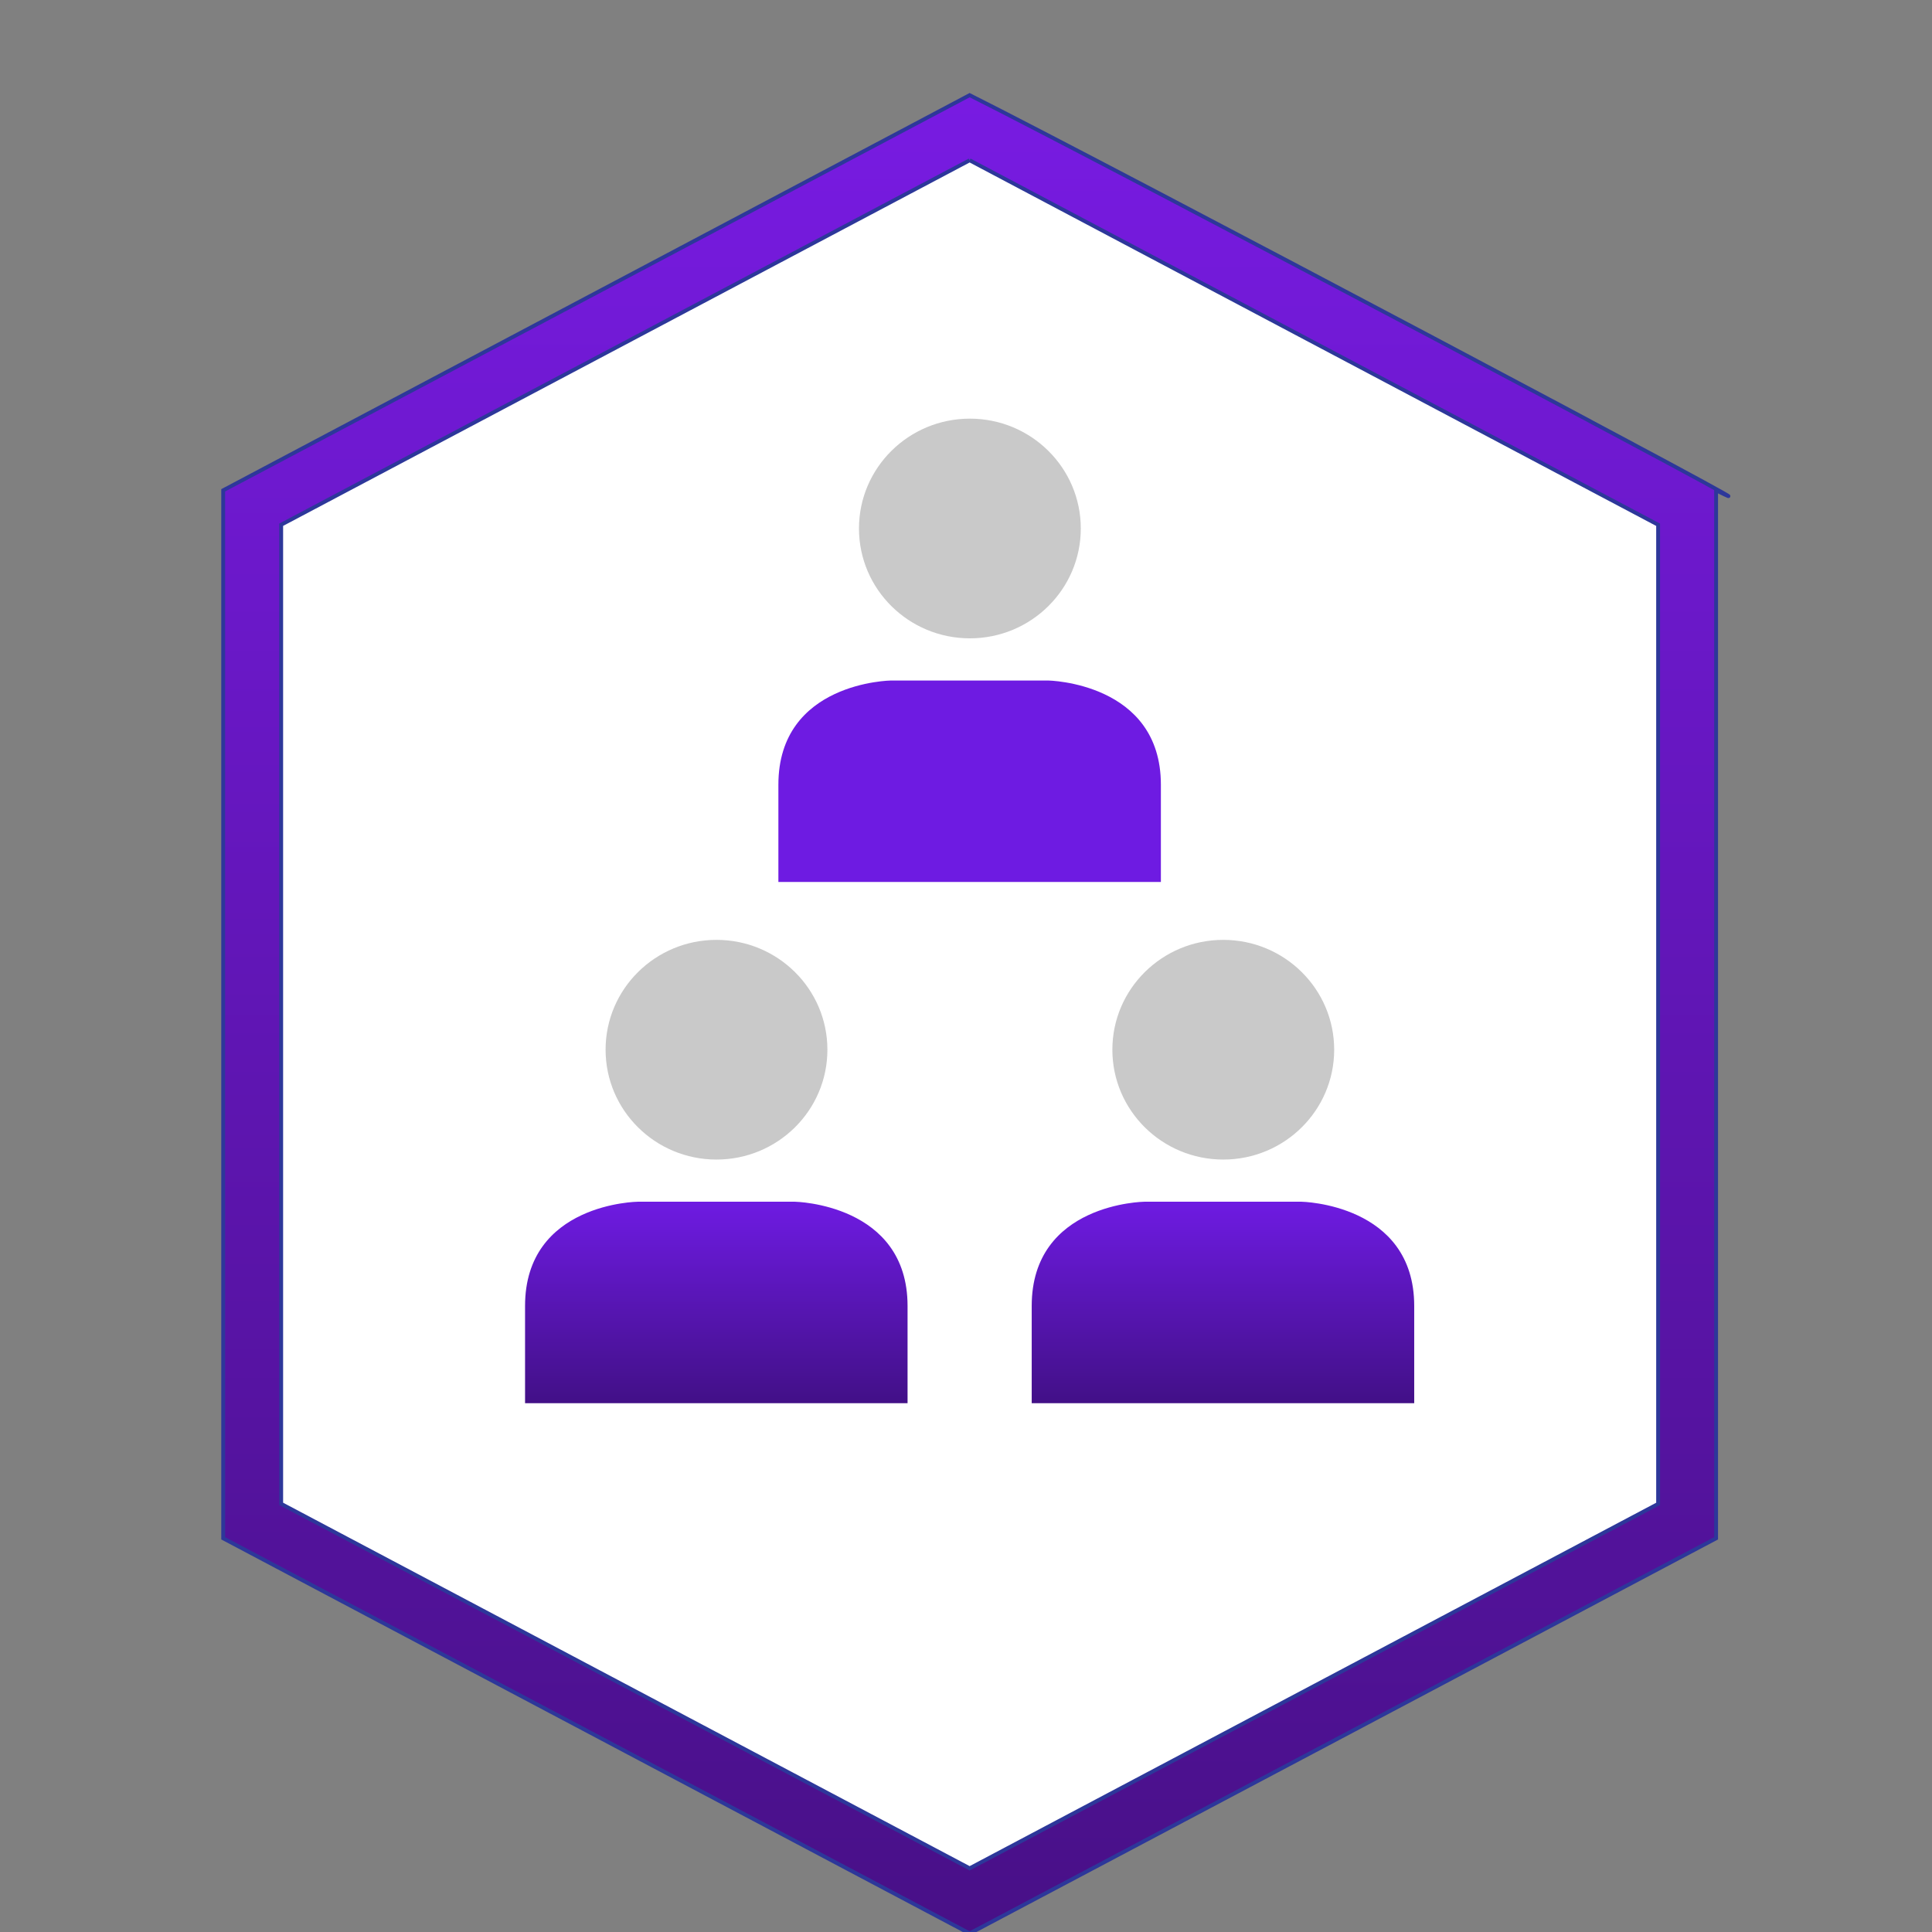<?xml version="1.0" encoding="utf-8"?>
<svg viewBox="0 0 500 500" xmlns="http://www.w3.org/2000/svg">
  <rect x="0" y="0" width="500" height="500" fill="#808080" stroke="none"/>
  <defs>
    <linearGradient gradientUnits="userSpaceOnUse" x1="252.542" y1="24.625" x2="252.542" y2="500.375" id="gradient-1">
      <stop offset="0" style="stop-color: rgba(120, 27, 226, 1)"/>
      <stop offset="1" style="stop-color: rgba(72, 16, 135, 1)"/>
    </linearGradient>
    <linearGradient gradientUnits="userSpaceOnUse" x1="185.38" y1="311.004" x2="185.38" y2="363.154" id="gradient-0">
      <stop offset="0" style="stop-color: rgba(110, 27, 226, 1)"/>
      <stop offset="1" style="stop-color: rgba(66, 16, 135, 1)"/>
    </linearGradient>
    <linearGradient gradientUnits="userSpaceOnUse" x1="316.502" y1="311.004" x2="316.502" y2="363.154" id="gradient-2">
      <stop offset="0" style="stop-color: rgba(110, 27, 226, 1)"/>
      <stop offset="1" style="stop-color: rgba(66, 16, 135, 1)"/>
    </linearGradient>
  </defs>
  <polygon style="fill: rgb(255, 255, 255);" points="65.266 393.651 65.266 131.349 250.944 33.055 436.623 131.349 436.623 393.651 250.944 491.945"/>
  <path style="stroke: rgb(45, 55, 154); fill: url(#gradient-1);" d="M 250.944 41.484 L 429.121 135.809 L 429.121 389.206 L 250.944 483.516 L 72.768 389.198 L 72.768 135.802 L 250.944 41.484 M 250.944 24.625 L 57.764 126.889 L 57.764 398.111 L 250.944 500.375 L 444.125 398.111 L 444.125 126.889 C 474.092 141.873 284.273 41.29 250.944 24.625 Z"/>
  <circle style="fill: rgb(201, 201, 201);" cx="195.088" cy="264.92" r="30.6" transform="matrix(0.938, 0, 0, 0.929, 2.435, 25.554)"/>
  <path style="fill: url(#gradient-0);" d="M 234.875 363.143 C 234.875 363.143 234.875 364.467 234.875 337.981 C 234.875 311.495 205.691 311.004 205.691 311.004 L 165.067 311.004 C 165.067 311.004 135.884 311.331 135.884 337.981 C 135.884 364.474 135.884 363.143 135.884 363.143 L 234.875 363.143 Z"/>
  <circle style="fill: rgb(201, 201, 201);" cx="334.912" cy="264.92" r="30.6" transform="matrix(0.938, 0, 0, 0.929, 2.435, 25.554)"/>
  <path style="fill: url(#gradient-2);" d="M 365.997 363.143 C 365.997 363.143 365.997 364.467 365.997 337.981 C 365.997 311.495 336.814 311.004 336.814 311.004 L 296.19 311.004 C 296.19 311.004 267.006 311.331 267.006 337.981 C 267.006 364.474 267.006 363.143 267.006 363.143 L 365.997 363.143 Z"/>
  <circle style="fill: rgb(201, 201, 201);" cx="265" cy="119.72" r="30.6" transform="matrix(0.938, 0, 0, 0.929, 2.435, 25.554)"/>
  <path style="fill: rgb(110, 27, 226);" d="M 300.436 228.253 C 300.436 228.253 300.436 229.577 300.436 203.091 C 300.436 176.597 271.253 176.114 271.253 176.114 L 230.628 176.114 C 230.628 176.114 201.445 176.441 201.445 203.091 C 201.445 229.584 201.445 228.253 201.445 228.253 L 300.436 228.253 Z"/>
  <g transform="matrix(0.938, 0, 0, 0.929, 10.875, 24.625)" style=""/>
  <g transform="matrix(0.938, 0, 0, 0.929, 10.875, 24.625)" style=""/>
  <g transform="matrix(0.938, 0, 0, 0.929, 10.875, 24.625)" style=""/>
  <g transform="matrix(0.938, 0, 0, 0.929, 10.875, 24.625)" style=""/>
  <g transform="matrix(0.938, 0, 0, 0.929, 10.875, 24.625)" style=""/>
  <g transform="matrix(0.938, 0, 0, 0.929, 10.875, 24.625)" style=""/>
  <g transform="matrix(0.938, 0, 0, 0.929, 10.875, 24.625)" style=""/>
  <g transform="matrix(0.938, 0, 0, 0.929, 10.875, 24.625)" style=""/>
  <g transform="matrix(0.938, 0, 0, 0.929, 10.875, 24.625)" style=""/>
  <g transform="matrix(0.938, 0, 0, 0.929, 10.875, 24.625)" style=""/>
  <g transform="matrix(0.938, 0, 0, 0.929, 10.875, 24.625)" style=""/>
  <g transform="matrix(0.938, 0, 0, 0.929, 10.875, 24.625)" style=""/>
  <g transform="matrix(0.938, 0, 0, 0.929, 10.875, 24.625)" style=""/>
  <g transform="matrix(0.938, 0, 0, 0.929, 10.875, 24.625)" style=""/>
  <g transform="matrix(0.938, 0, 0, 0.929, 10.875, 24.625)" style=""/>
</svg>